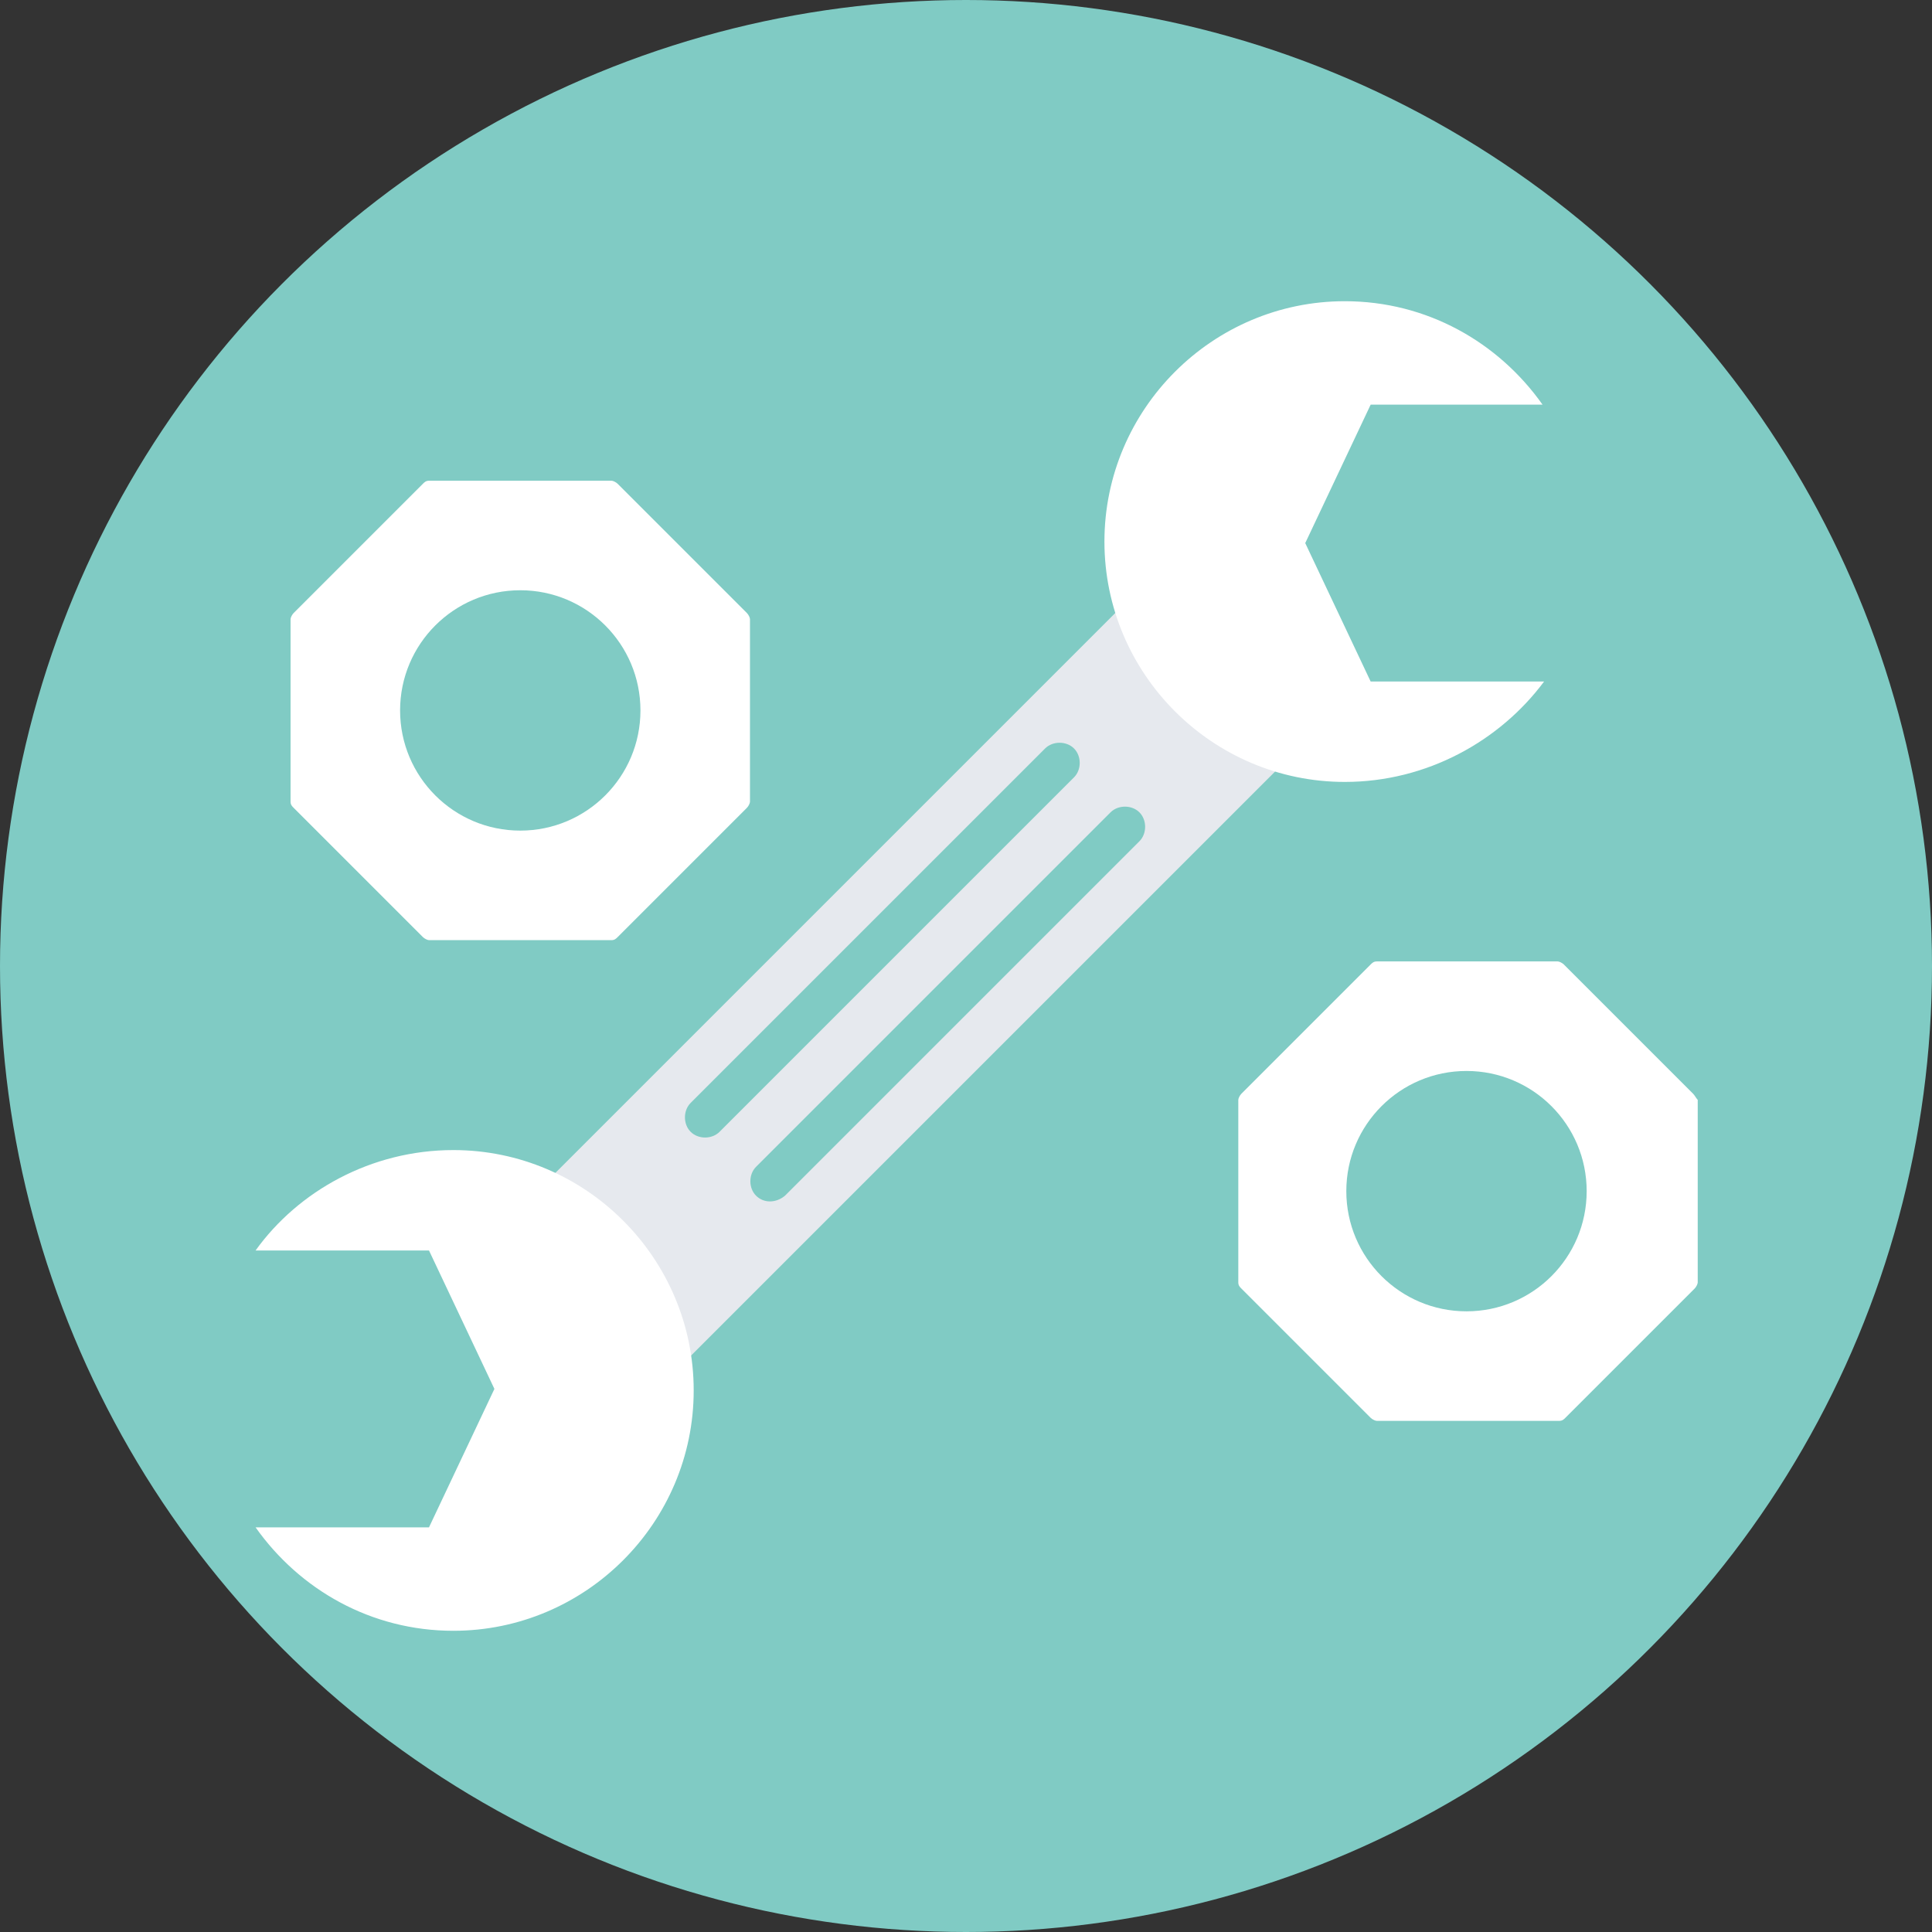 <?xml version="1.0"?>
<svg xmlns="http://www.w3.org/2000/svg" xmlns:xlink="http://www.w3.org/1999/xlink" version="1.1" id="Layer_1" x="0px" y="0px" viewBox="0 0 508 508" style="enable-background:new 0 0 508 508;" xml:space="preserve" width="512px" height="512px" class=""><rect x="0" y="0" width="508" height="508" fill="#333333" stroke="none"/><g><circle style="fill:#80CBC4" cx="254" cy="254" r="254" data-original="#FFD05B" class="active-path" data-old_color="#FFD05B"/><rect x="207.586" y="134.853" transform="matrix(-0.707 -0.707 0.707 -0.707 221.724 609.944)" style="fill:#E6E9EE;" width="59.199" height="248.398" data-original="#E6E9EE"/><g>
	<path style="fill:#FFFFFF;" d="M353.6,205.6c-34.8,0-63.2-28.4-63.2-63.2s28.4-63.2,63.2-63.2c21.6,0,40.4,10.8,52,27.2h-45.2   l-17.2,36.4l17.2,36.4H406C394.4,194.8,375.2,205.6,353.6,205.6z" data-original="#FFFFFF"/>
	<path style="fill:#FFFFFF;" d="M119.2,302.4c34.8,0,63.2,28.4,63.2,63.2s-28.4,63.2-63.2,63.2c-21.6,0-40.4-10.8-52-27.2h45.6   l17.2-36.4l-17.2-36.4H67.2C78.4,313.2,97.6,302.4,119.2,302.4z" data-original="#FFFFFF"/>
</g><g>
	<path style="fill:#80CBC4" d="M198.8,314.4L198.8,314.4c-2-2-2-5.6,0-7.6l93.2-93.2c2-2,5.6-2,7.6,0l0,0c2,2,2,5.6,0,7.6   l-93.2,93.2C204,316.4,200.8,316.4,198.8,314.4z" data-original="#CED5E0" class="" data-old_color="#CED5E0"/>
	<path style="fill:#80CBC4" d="M181.6,297.6L181.6,297.6c-2-2-2-5.6,0-7.6l93.2-93.2c2-2,5.6-2,7.6,0l0,0c2,2,2,5.6,0,7.6   l-93.2,93.2C187.2,299.6,183.6,299.6,181.6,297.6z" data-original="#CED5E0" class="" data-old_color="#CED5E0"/>
</g><path style="fill:#FFFFFF;" d="M445.2,287.6l-34-34c-0.4-0.4-1.2-0.8-1.6-0.8H362c-0.8,0-1.2,0.4-1.6,0.8l-34,34  c-0.4,0.4-0.8,1.2-0.8,1.6v48c0,0.8,0.4,1.2,0.8,1.6l34,34c0.4,0.4,1.2,0.8,1.6,0.8h48c0.8,0,1.2-0.4,1.6-0.8l34-34  c0.4-0.4,0.8-1.2,0.8-1.6v-48C446,288.8,445.6,288,445.2,287.6z" data-original="#FFFFFF"/><circle style="fill:#80CBC4" cx="385.6" cy="313.2" r="31.6" data-original="#FFD05B" class="active-path" data-old_color="#FFD05B"/><path style="fill:#FFFFFF;" d="M196.4,161.2l-34-34c-0.4-0.4-1.2-0.8-1.6-0.8h-48c-0.8,0-1.2,0.4-1.6,0.8l-34,34  c-0.4,0.4-0.8,1.2-0.8,1.6v48c0,0.8,0.4,1.2,0.8,1.6l34,34c0.4,0.4,1.2,0.8,1.6,0.8h48c0.8,0,1.2-0.4,1.6-0.8l34-34  c0.4-0.4,0.8-1.2,0.8-1.6v-48C197.2,162.4,196.8,161.6,196.4,161.2z" data-original="#FFFFFF"/><circle style="fill:#80CBC4" cx="136.8" cy="186.8" r="31.6" data-original="#FFD05B" class="active-path" data-old_color="#FFD05B"/></g> </svg>
